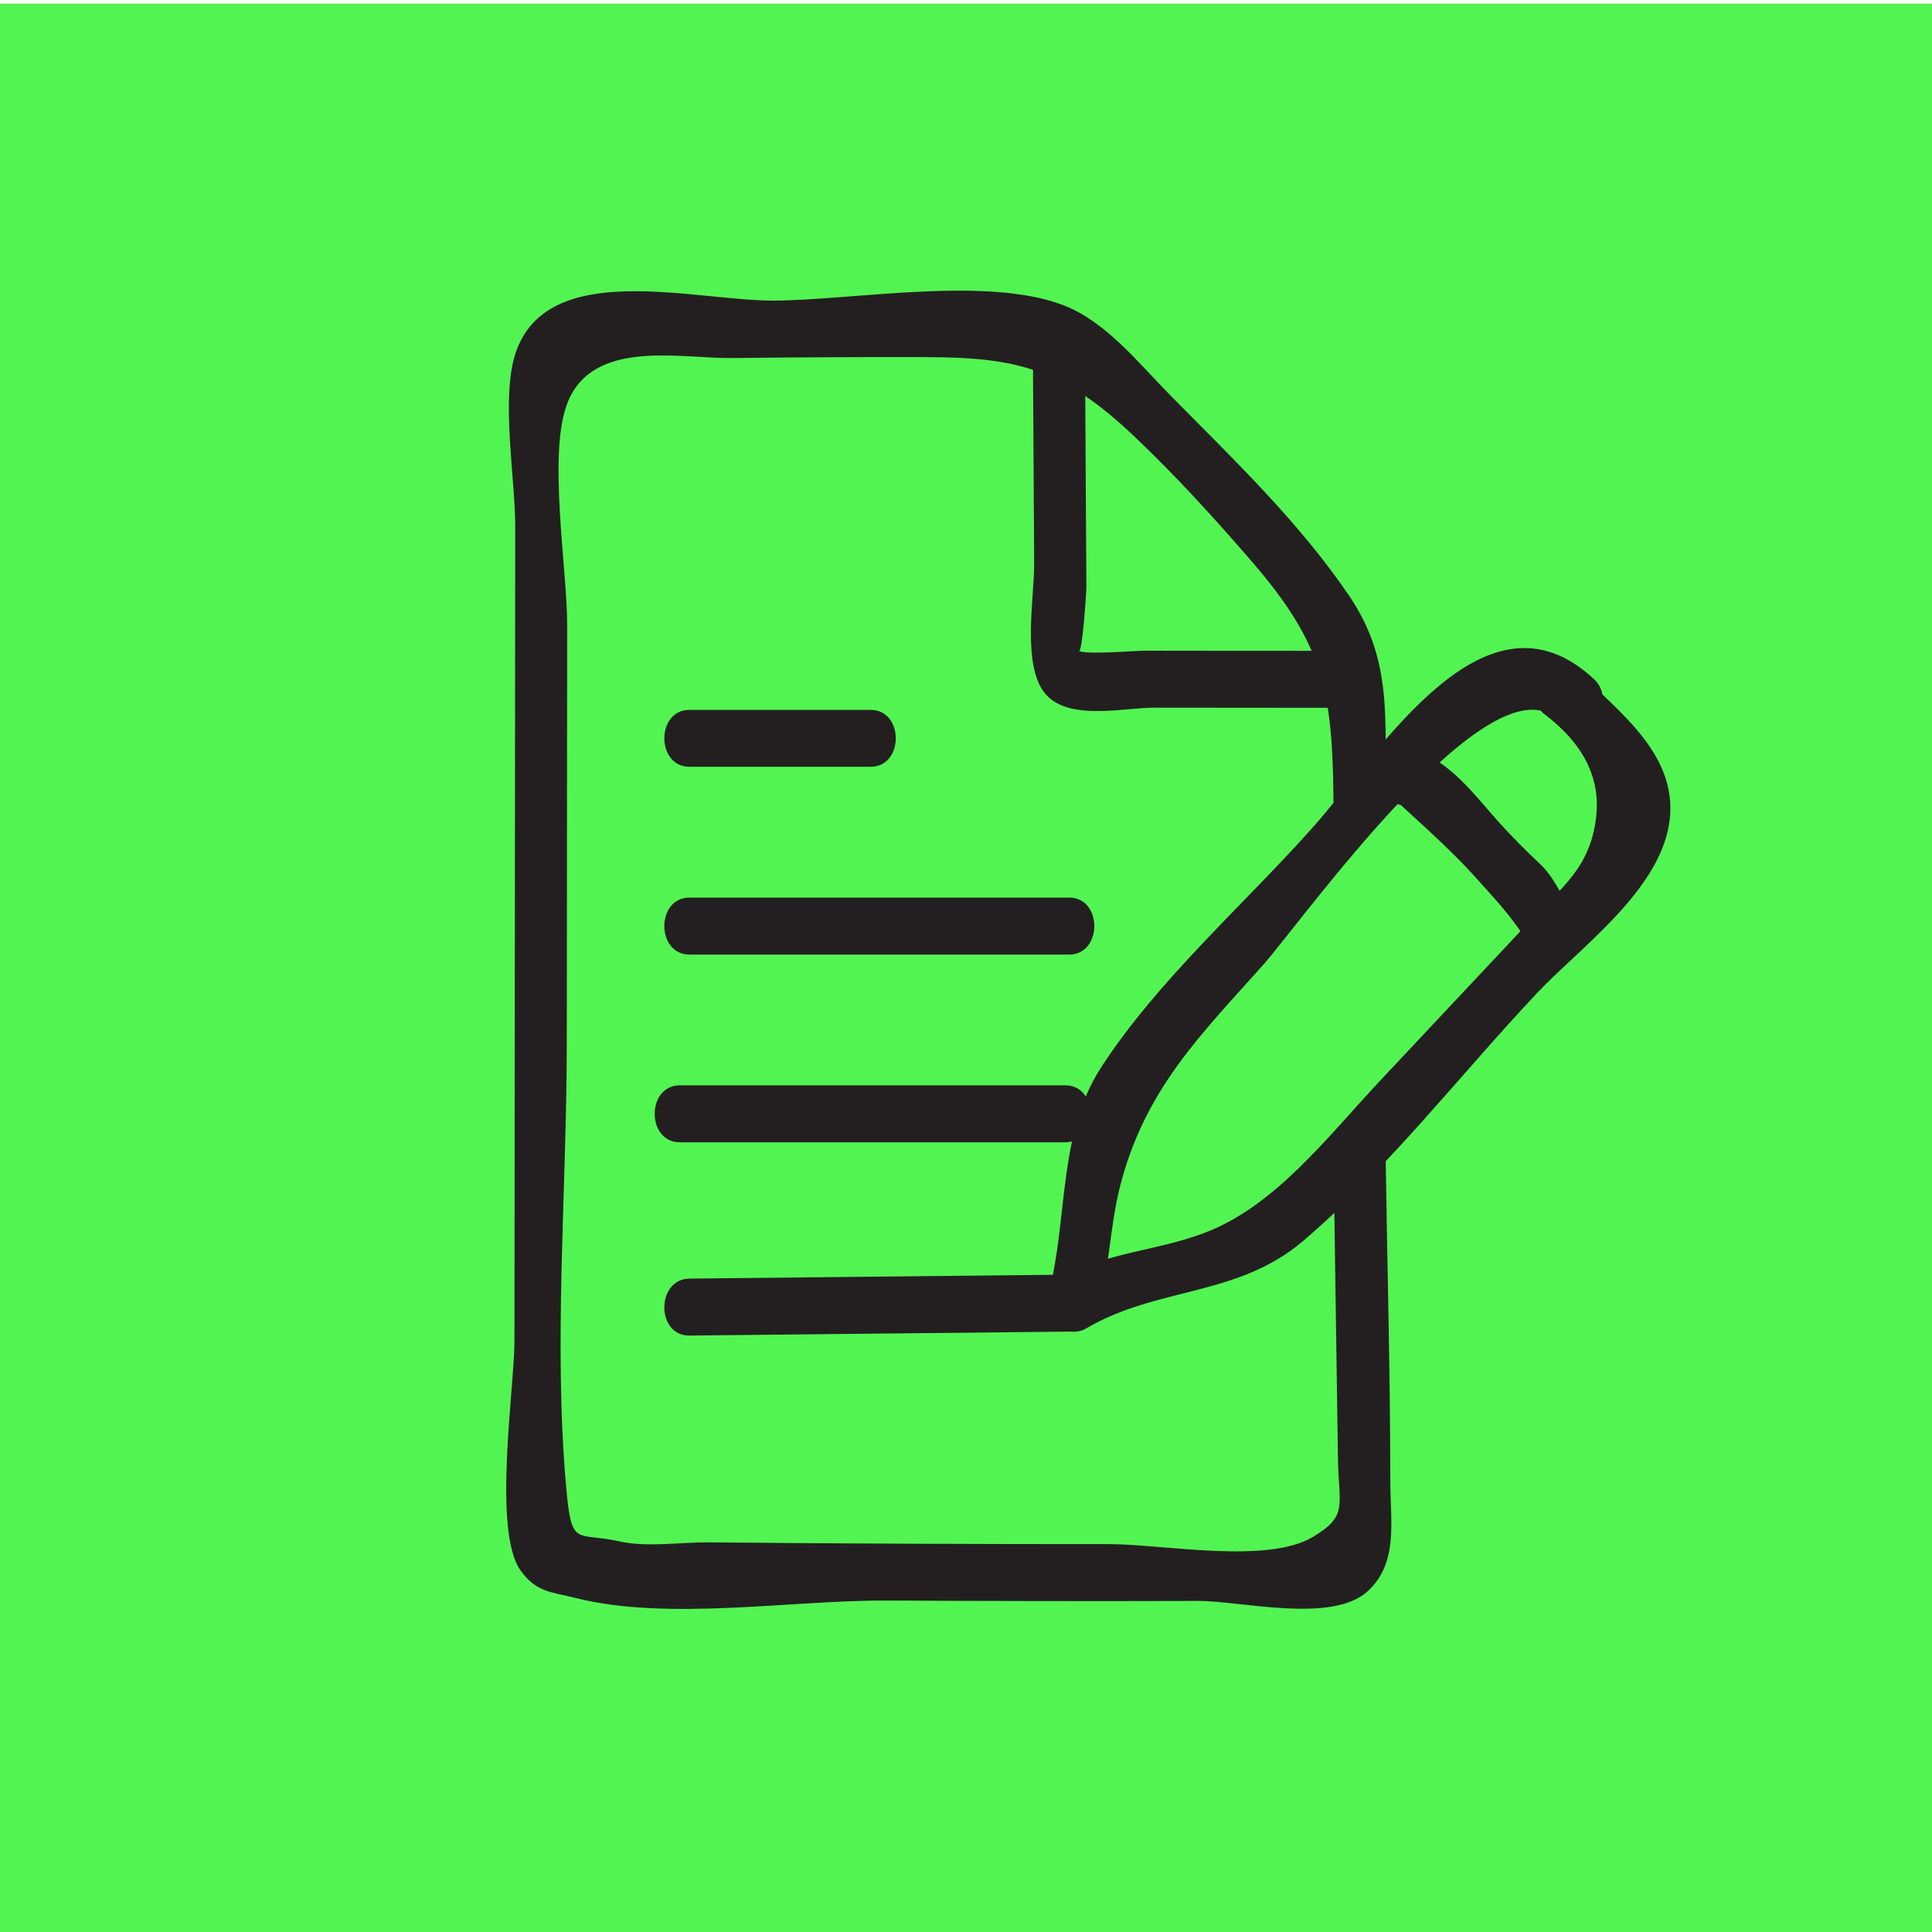 <?xml version="1.0" encoding="UTF-8" standalone="no"?>
<!DOCTYPE svg PUBLIC "-//W3C//DTD SVG 1.1//EN" "http://www.w3.org/Graphics/SVG/1.1/DTD/svg11.dtd">
<svg version="1.1" xmlns="http://www.w3.org/2000/svg" xmlns:xlink="http://www.w3.org/1999/xlink" preserveAspectRatio="xMidYMid meet" viewBox="0 0 250 250" width="250" height="250"><defs><path d="M-1.46 250.47L250 250.47L250 0.47L-1.46 0.47L-1.46 250.47Z" id="a1RJDdqMNl"></path><path d="M206.53 105.84C205.73 112.42 201.9 115 197.85 119.32C191.46 126.13 185.06 132.94 178.67 139.75C171.85 147.02 164.97 156.13 155.82 159.55C149.34 161.99 143.34 161.9 137.16 165.53C138.81 166.91 140.46 168.3 142.11 169.69C143.51 164.38 143.61 158.78 144.92 153.57C148.13 140.92 155.45 133.85 163.44 124.87C168.51 119.16 192.77 84.96 201.49 93.08C204.78 96.14 209.56 90.95 206.25 87.87C192.21 74.79 178.81 97.03 169.87 107.07C161 117.04 149.81 126.81 142.46 138.16C136.82 146.88 138.26 157.75 135.61 167.73C134.77 170.92 138.04 173.37 140.56 171.89C149.79 166.47 160.09 167.84 168.61 160.59C179.46 151.36 188.93 139.1 198.78 128.62C204.18 122.85 214.47 115.55 215.96 106.74C217.45 97.93 209.61 92.23 204.4 87.04C201.2 83.85 196.43 89.05 199.64 92.25C199.64 92.25 199.64 92.25 199.64 92.25C204.87 96.14 207.17 100.67 206.53 105.84Z" id="c1lzaucoxg"></path><path d="M190.53 113.09C193.18 116.05 195.48 118.37 197.61 121.83C200.02 125.74 205.86 122.05 203.43 118.11C202.13 116.01 201.07 113.48 199.31 111.83C197.43 110.07 195.65 108.28 193.89 106.32C190.67 102.73 187.68 98.56 183.1 97.11C178.93 95.79 177.15 102.9 181.31 104.21C181.31 104.21 181.31 104.21 181.31 104.21C185.75 108.23 188.83 111.19 190.53 113.09Z" id="b1mv3Ioipt"></path><path d="M89.22 165.45C84.89 165.5 84.87 172.87 89.22 172.82C105.59 172.65 121.97 172.48 138.35 172.31C142.68 172.27 142.69 164.9 138.35 164.94C138.35 164.94 138.35 164.94 138.35 164.94C116.51 165.17 100.13 165.34 89.22 165.45Z" id="hH9sHkO6A"></path><path d="M137.85 147.81C142.18 147.81 142.19 140.44 137.85 140.44C121.22 140.44 104.6 140.44 87.97 140.44C83.64 140.44 83.63 147.81 87.97 147.81C87.97 147.81 87.97 147.81 87.97 147.81C110.14 147.81 126.77 147.81 137.85 147.81Z" id="a2g8s2i1vo"></path><path d="M138.35 123.52C142.68 123.52 142.69 116.15 138.35 116.15C121.97 116.15 105.59 116.15 89.22 116.15C84.88 116.15 84.88 123.52 89.22 123.52C89.22 123.52 89.22 123.52 89.22 123.52C111.05 123.52 127.43 123.52 138.35 123.52Z" id="c2EyY4HS6"></path><path d="M112.66 99.22C116.99 99.22 117 91.86 112.66 91.86C104.85 91.86 97.03 91.86 89.22 91.86C84.88 91.86 84.88 99.22 89.22 99.22C89.22 99.22 89.22 99.22 89.22 99.22C99.64 99.22 107.45 99.22 112.66 99.22Z" id="c9idUxX81D"></path><path d="M172.95 176.32C173.01 180.44 173.07 184.57 173.13 188.69C173.22 194.91 174.49 196.1 169.92 198.86C164.01 202.45 150.44 199.81 143.54 199.81C134.9 199.81 126.26 199.8 117.62 199.76C108.98 199.72 100.34 199.66 91.7 199.58C88.11 199.55 83.68 200.25 80.18 199.46C74.57 198.2 73.98 200.31 73.29 192.74C71.58 174.02 73.33 154.06 73.34 135.23C73.36 117.12 73.38 99.02 73.39 80.91C73.4 73.54 70.85 58.74 73.42 52.16C76.69 43.77 88 46.41 94.73 46.33C103.05 46.23 111.38 46.19 119.7 46.21C131.34 46.24 137.32 47.5 146.79 56.48C152.18 61.59 157.3 67.22 162.18 72.89C171.27 83.46 172.43 89.57 172.55 103.46C172.58 108.2 179.32 108.21 179.28 103.46C179.2 93.12 180.24 85.47 174.63 77.17C168.15 67.58 159.5 59.33 151.55 51.27C147.3 46.96 143.09 41.58 137.56 39.48C127.62 35.7 110.71 38.81 100.28 38.9C90.01 38.99 70.76 33.31 66.69 45.77C64.81 51.53 66.67 61.92 66.67 68.13C66.66 75.59 66.66 83.04 66.65 90.5C66.64 104.34 66.62 118.19 66.61 132.03C66.6 145.88 66.59 159.72 66.57 173.57C66.57 179.5 63.74 197.97 67.31 203.14C69.35 206.09 71.49 206.01 74.42 206.76C86.36 209.8 102.35 207.05 114.74 207.11C128.18 207.18 141.62 207.2 155.06 207.16C160.63 207.15 172.36 210.13 176.97 205.91C180.97 202.25 179.91 196.97 179.91 191.78C179.89 177.35 179.49 162.9 179.28 148.47C179.21 143.73 172.47 143.72 172.54 148.47C172.54 148.47 172.54 148.47 172.54 148.47C172.72 160.85 172.86 170.13 172.95 176.32Z" id="b2kPkAvDp6"></path><path d="M133.82 72.93C133.85 77.42 132.1 86.59 135.52 90.06C138.67 93.24 145.56 91.57 149.34 91.57C157.24 91.58 165.13 91.58 173.02 91.59C177.35 91.59 177.36 84.22 173.02 84.22C167.45 84.22 161.88 84.21 156.31 84.21C153.52 84.21 150.74 84.21 147.95 84.2C147.18 84.2 140.07 84.76 139.6 84.2C140.05 84.73 140.58 76.44 140.58 76.11C140.56 72.93 140.54 69.75 140.52 66.57C140.48 60.22 140.44 53.86 140.41 47.5C140.38 42.76 133.64 42.75 133.67 47.5C133.67 47.5 133.67 47.5 133.67 47.5C133.74 58.8 133.79 67.28 133.82 72.93Z" id="e3kePCncf"></path></defs><g><g><g><use xlink:href="#a1RJDdqMNl" opacity="1" fill="#52f452" fill-opacity="1"></use></g><g><use xlink:href="#c1lzaucoxg" opacity="1" fill="#231f20" fill-opacity="1"></use><g><use xlink:href="#c1lzaucoxg" opacity="1" fill-opacity="0" stroke="#000000" stroke-width="1" stroke-opacity="0"></use></g></g><g><use xlink:href="#b1mv3Ioipt" opacity="1" fill="#231f20" fill-opacity="1"></use><g><use xlink:href="#b1mv3Ioipt" opacity="1" fill-opacity="0" stroke="#000000" stroke-width="1" stroke-opacity="0"></use></g></g><g><use xlink:href="#hH9sHkO6A" opacity="1" fill="#231f20" fill-opacity="1"></use><g><use xlink:href="#hH9sHkO6A" opacity="1" fill-opacity="0" stroke="#000000" stroke-width="1" stroke-opacity="0"></use></g></g><g><use xlink:href="#a2g8s2i1vo" opacity="1" fill="#231f20" fill-opacity="1"></use><g><use xlink:href="#a2g8s2i1vo" opacity="1" fill-opacity="0" stroke="#000000" stroke-width="1" stroke-opacity="0"></use></g></g><g><use xlink:href="#c2EyY4HS6" opacity="1" fill="#231f20" fill-opacity="1"></use><g><use xlink:href="#c2EyY4HS6" opacity="1" fill-opacity="0" stroke="#000000" stroke-width="1" stroke-opacity="0"></use></g></g><g><use xlink:href="#c9idUxX81D" opacity="1" fill="#231f20" fill-opacity="1"></use><g><use xlink:href="#c9idUxX81D" opacity="1" fill-opacity="0" stroke="#000000" stroke-width="1" stroke-opacity="0"></use></g></g><g><use xlink:href="#b2kPkAvDp6" opacity="1" fill="#231f20" fill-opacity="1"></use><g><use xlink:href="#b2kPkAvDp6" opacity="1" fill-opacity="0" stroke="#000000" stroke-width="1" stroke-opacity="0"></use></g></g><g><use xlink:href="#e3kePCncf" opacity="1" fill="#231f20" fill-opacity="1"></use><g><use xlink:href="#e3kePCncf" opacity="1" fill-opacity="0" stroke="#000000" stroke-width="1" stroke-opacity="0"></use></g></g></g></g></svg>